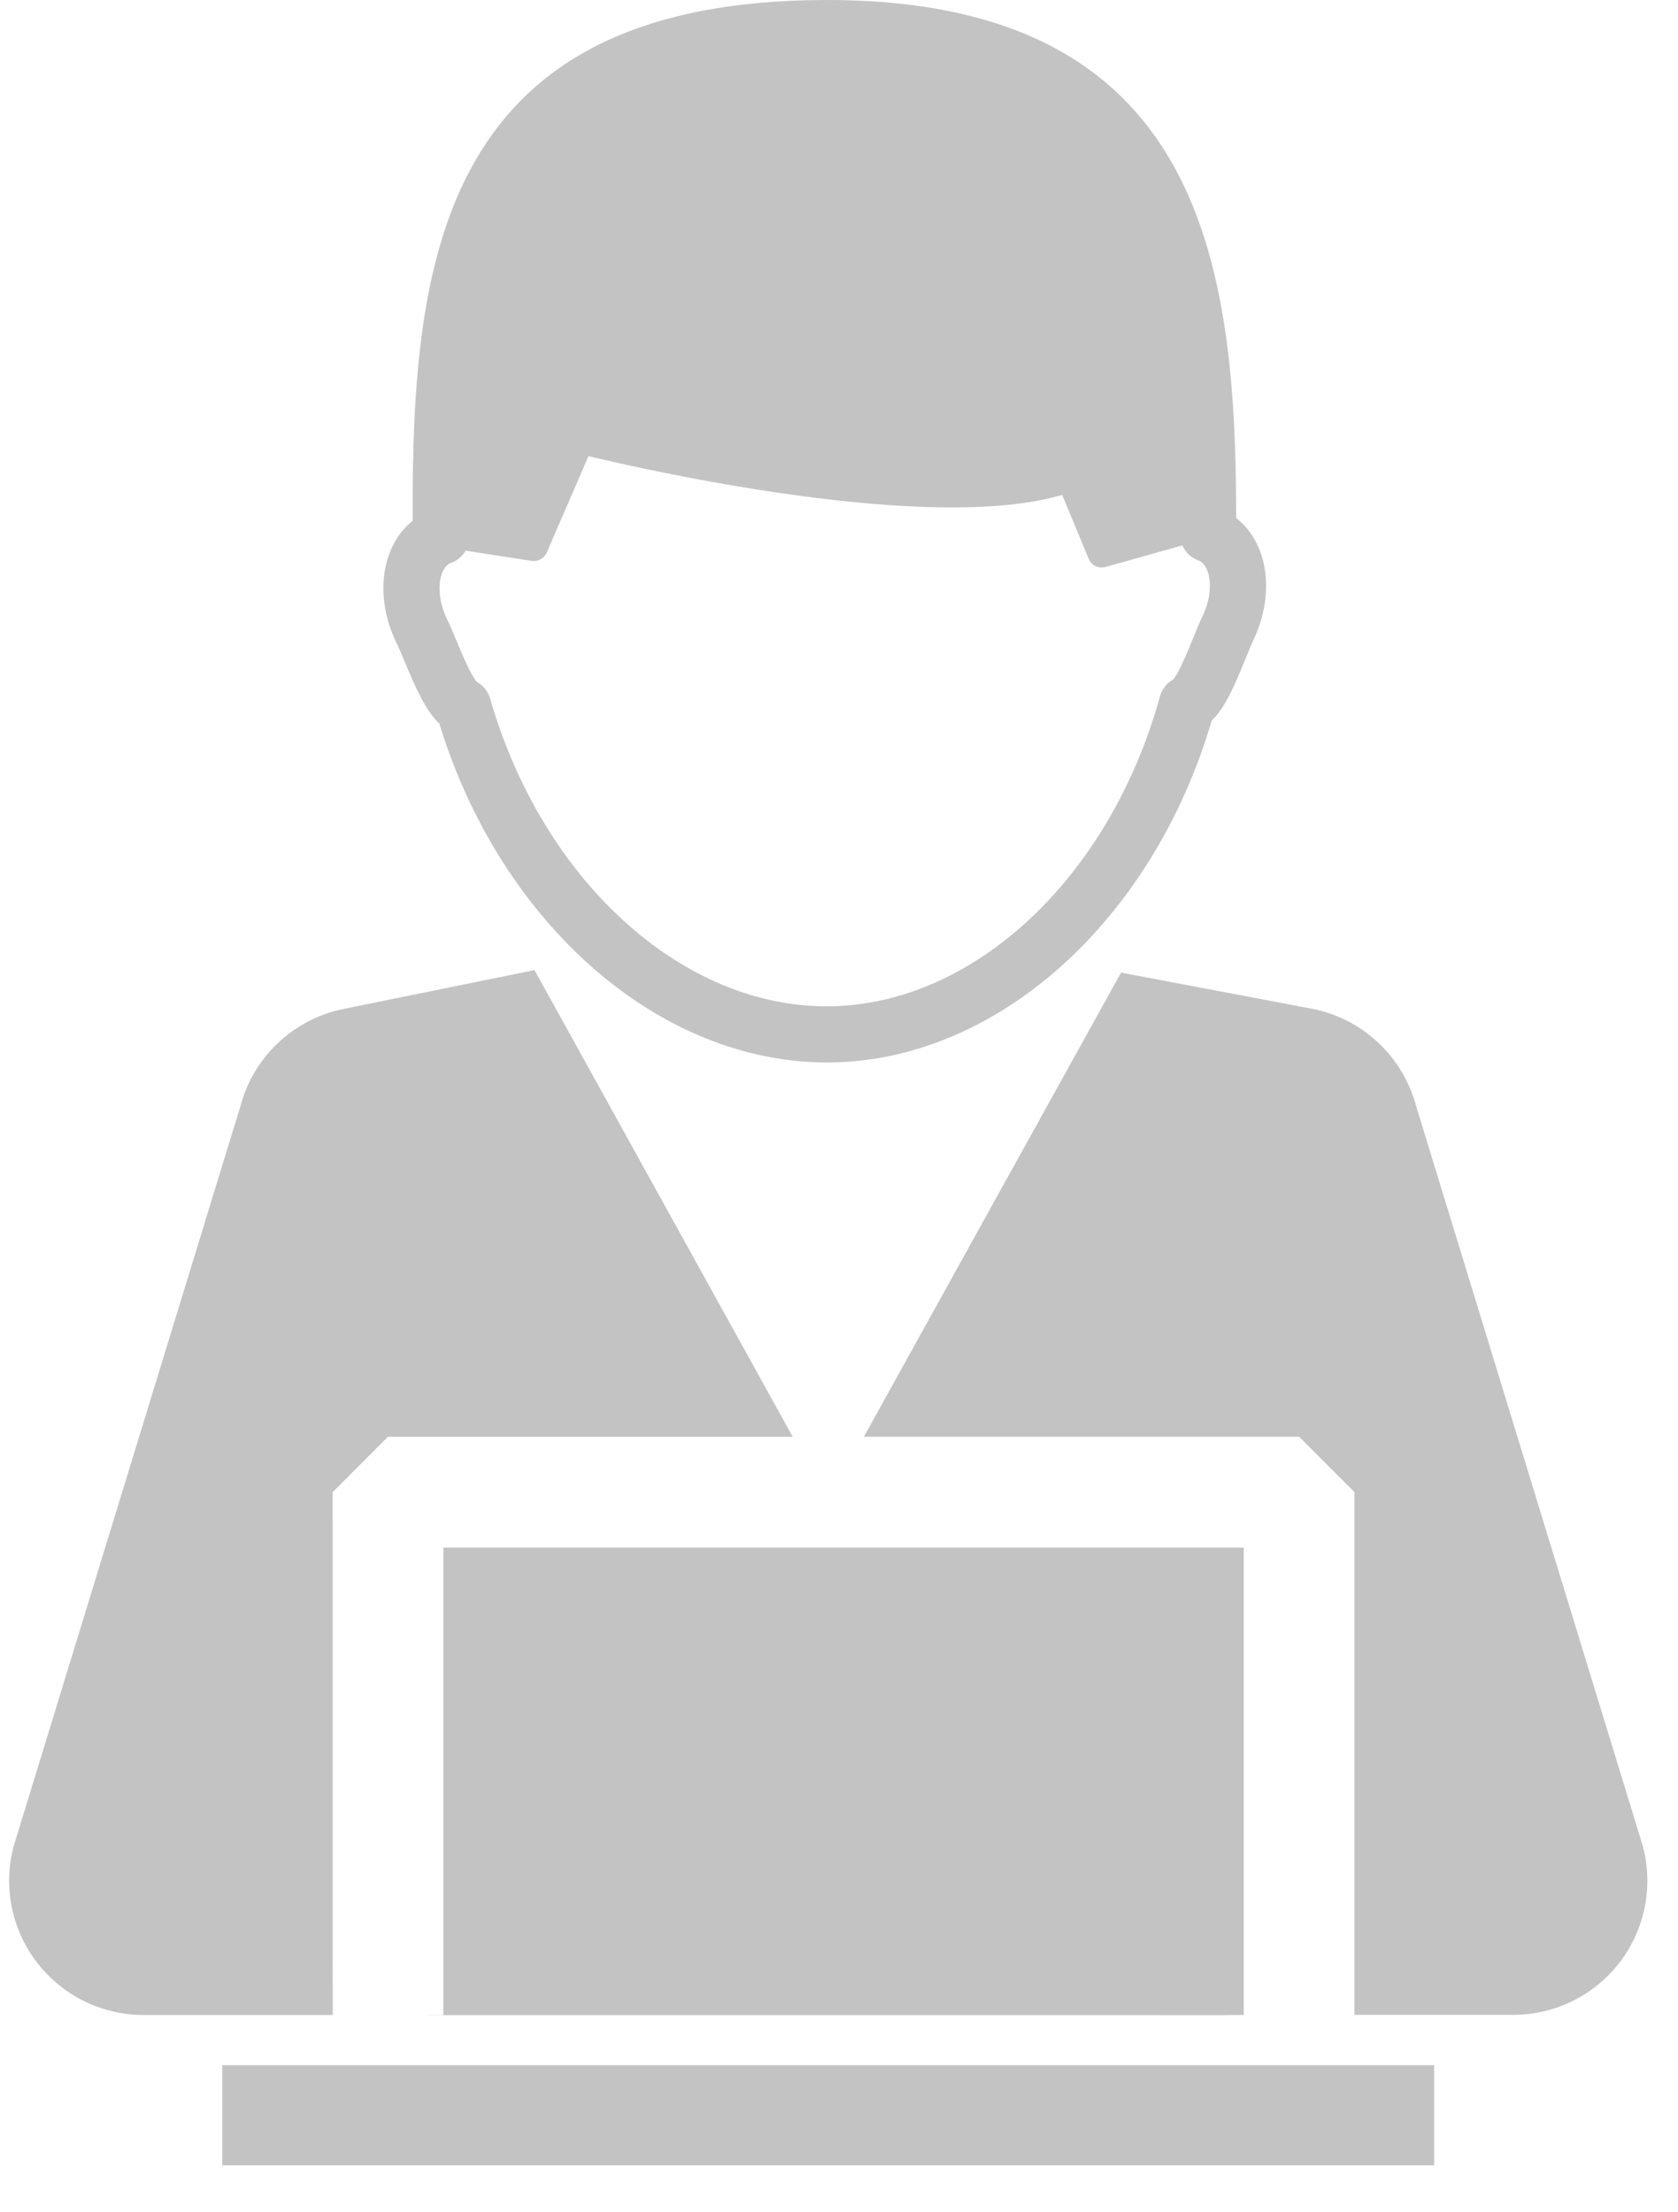 <?xml version="1.0" encoding="UTF-8"?>
<svg width="44px" height="58px" viewBox="0 0 44 58" version="1.1" xmlns="http://www.w3.org/2000/svg" xmlns:xlink="http://www.w3.org/1999/xlink">
    <title>shopping-support-online</title>
    <g id="Symbols" stroke="none" stroke-width="1" fill="none" fill-rule="evenodd">
        <g id="video_co" fill="#C3C3C3" fill-rule="nonzero">
            <g id="shopping-support-online" transform="translate(0, 0)">
                <path d="M8.723,39.12 L10.173,37.669 L20.787,37.669 L14.015,25.433 L9.007,26.452 C7.693,26.719 6.645,27.708 6.303,29.004 L0.357,48.407 C0.077,49.463 0.305,50.589 0.972,51.453 C1.639,52.32 2.669,52.827 3.763,52.827 L8.724,52.827 L8.723,39.12 L8.723,39.12 Z" id="Path"></path>
                <path d="M43.08,48.407 L37.135,29.004 C36.787,27.692 35.719,26.696 34.385,26.443 L29.396,25.499 L22.652,37.668 L34.065,37.668 L35.516,39.119 L35.516,52.824 L39.677,52.824 C40.769,52.824 41.801,52.317 42.468,51.451 C43.133,50.584 43.357,49.463 43.08,48.407 Z" id="Path"></path>
                <polygon id="Path" points="11.625 52.827 11.223 52.827 11.223 52.832 32.212 52.831 32.212 52.827 32.613 52.827 32.613 40.573 11.625 40.573"></polygon>
                <rect id="Rectangle" x="5.829" y="54.144" width="31.777" height="2.624"></rect>
                <path d="M10.405,16.872 C10.461,16.987 10.535,17.163 10.612,17.347 C10.92,18.088 11.171,18.641 11.519,18.967 C13.131,24.227 17.291,27.868 21.711,27.855 C26.112,27.84 30.221,24.167 31.773,18.892 C32.115,18.564 32.357,18.013 32.657,17.277 C32.733,17.089 32.803,16.912 32.857,16.797 C33.453,15.565 33.248,14.231 32.415,13.581 C32.415,13.541 32.415,13.5 32.415,13.46 C32.395,6.931 31.543,-0.033 21.615,-0 C11.613,0.032 10.8,6.703 10.821,13.531 C10.821,13.572 10.823,13.612 10.823,13.652 C9.996,14.311 9.801,15.647 10.405,16.872 Z M11.801,14.769 L11.831,14.757 C11.995,14.697 12.125,14.581 12.209,14.437 L13.941,14.705 C14.108,14.729 14.269,14.64 14.336,14.487 L15.431,11.959 C16.669,12.256 21.36,13.316 25.036,13.303 C26.175,13.3 27.12,13.189 27.852,12.975 L28.547,14.651 C28.604,14.792 28.741,14.88 28.887,14.879 C28.917,14.879 28.953,14.873 28.985,14.865 L31.003,14.299 C31.083,14.476 31.231,14.621 31.42,14.692 L31.448,14.701 C31.748,14.851 31.847,15.505 31.531,16.156 C31.455,16.313 31.376,16.512 31.288,16.723 C31.165,17.028 30.913,17.649 30.76,17.816 C30.593,17.912 30.467,18.071 30.416,18.259 C29.097,23.029 25.509,26.369 21.697,26.383 C17.865,26.395 14.228,23.079 12.853,18.319 C12.799,18.131 12.675,17.975 12.505,17.88 C12.351,17.713 12.089,17.088 11.963,16.781 C11.877,16.575 11.795,16.377 11.717,16.223 C11.407,15.575 11.5,14.92 11.801,14.769 Z" id="Shape"></path>
            </g>
        </g>
    </g>
</svg>